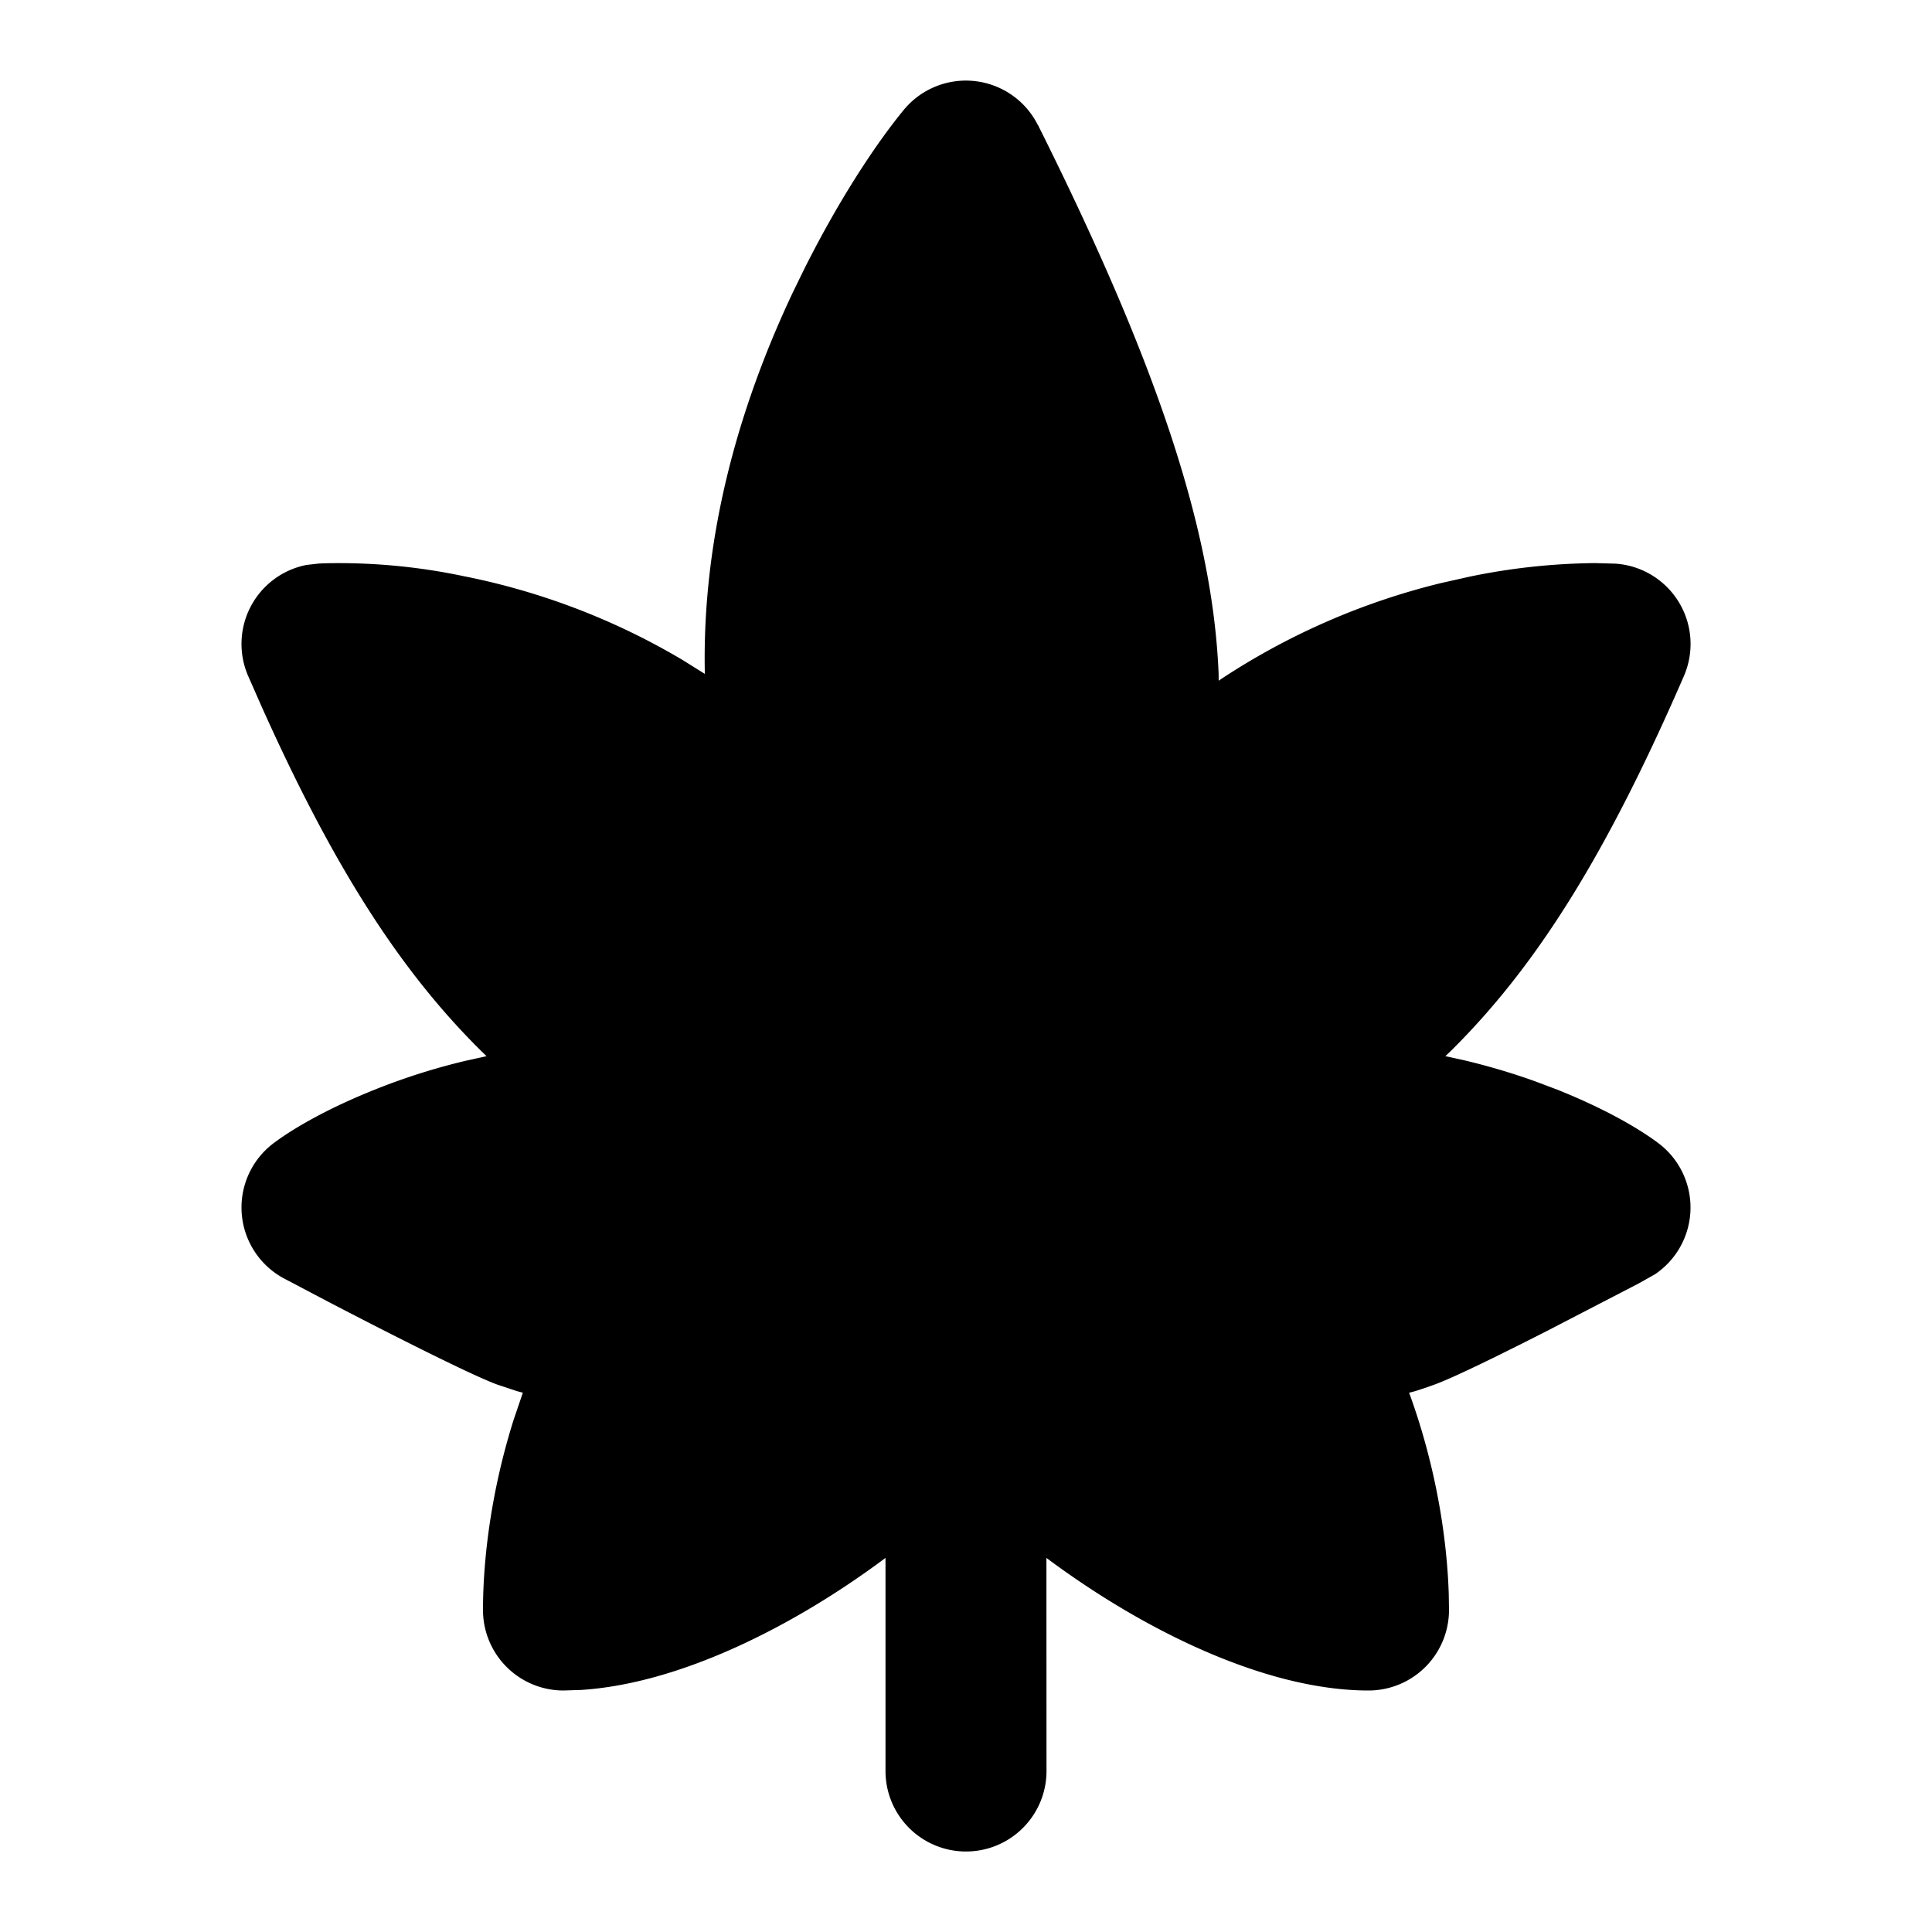 <?xml version="1.0" encoding="UTF-8"?>
<svg xmlns="http://www.w3.org/2000/svg" width="24" height="24" viewBox="0 0 24 24" fill="currentColor" class="icon icon-tabler icons-tabler-filled icon-tabler-cannabis">
  <path stroke="none" d="M0 0h24v24H0z" fill="none"></path>
  <path d="M12.894 1.553c1.472 2.945 2.17 5.028 2.244 6.812l.001 .091l.032 -.022a8.7 8.7 0 0 1 2.73 -1.191l.352 -.079a8 8 0 0 1 1.562 -.169l.253 .007a1 1 0 0 1 .85 1.396c-.949 2.187 -1.818 3.595 -2.902 4.664l-.061 .058l.25 .055q .45 .108 .869 .259l.276 .104c.586 .235 1.006 .479 1.25 .662a1 1 0 0 1 -.042 1.63l-.199 .112l-1.133 .587c-.567 .289 -1.166 .584 -1.404 .67q -.123 .045 -.244 .083l-.074 .019l.016 .042c.327 .912 .456 1.789 .477 2.462l.003 .195a1 1 0 0 1 -1 1c-1.257 0 -2.77 -.729 -4.001 -1.647l.001 2.647a1 1 0 0 1 -2 0v-2.647c-1.16 .866 -2.57 1.563 -3.781 1.64l-.219 .007a1 1 0 0 1 -1 -1c0 -.624 .098 -1.464 .379 -2.358l.116 -.341l-.073 -.02l-.244 -.081c-.343 -.125 -1.442 -.686 -2.106 -1.032l-.52 -.274a1 1 0 0 1 -.152 -1.694c.244 -.183 .664 -.427 1.25 -.662a8 8 0 0 1 1.145 -.363l.249 -.055l-.06 -.058c-1.024 -1.01 -1.856 -2.322 -2.744 -4.307l-.157 -.357a1 1 0 0 1 .724 -1.38l.149 -.017l.058 -.003a7.5 7.5 0 0 1 1.744 .159a8.6 8.6 0 0 1 2.727 1.045l.27 .169v-.037c-.028 -1.594 .375 -3.18 1.095 -4.704l.139 -.285c.455 -.908 .914 -1.586 1.238 -1.98a1 1 0 0 1 1.666 .189"></path>
</svg>
